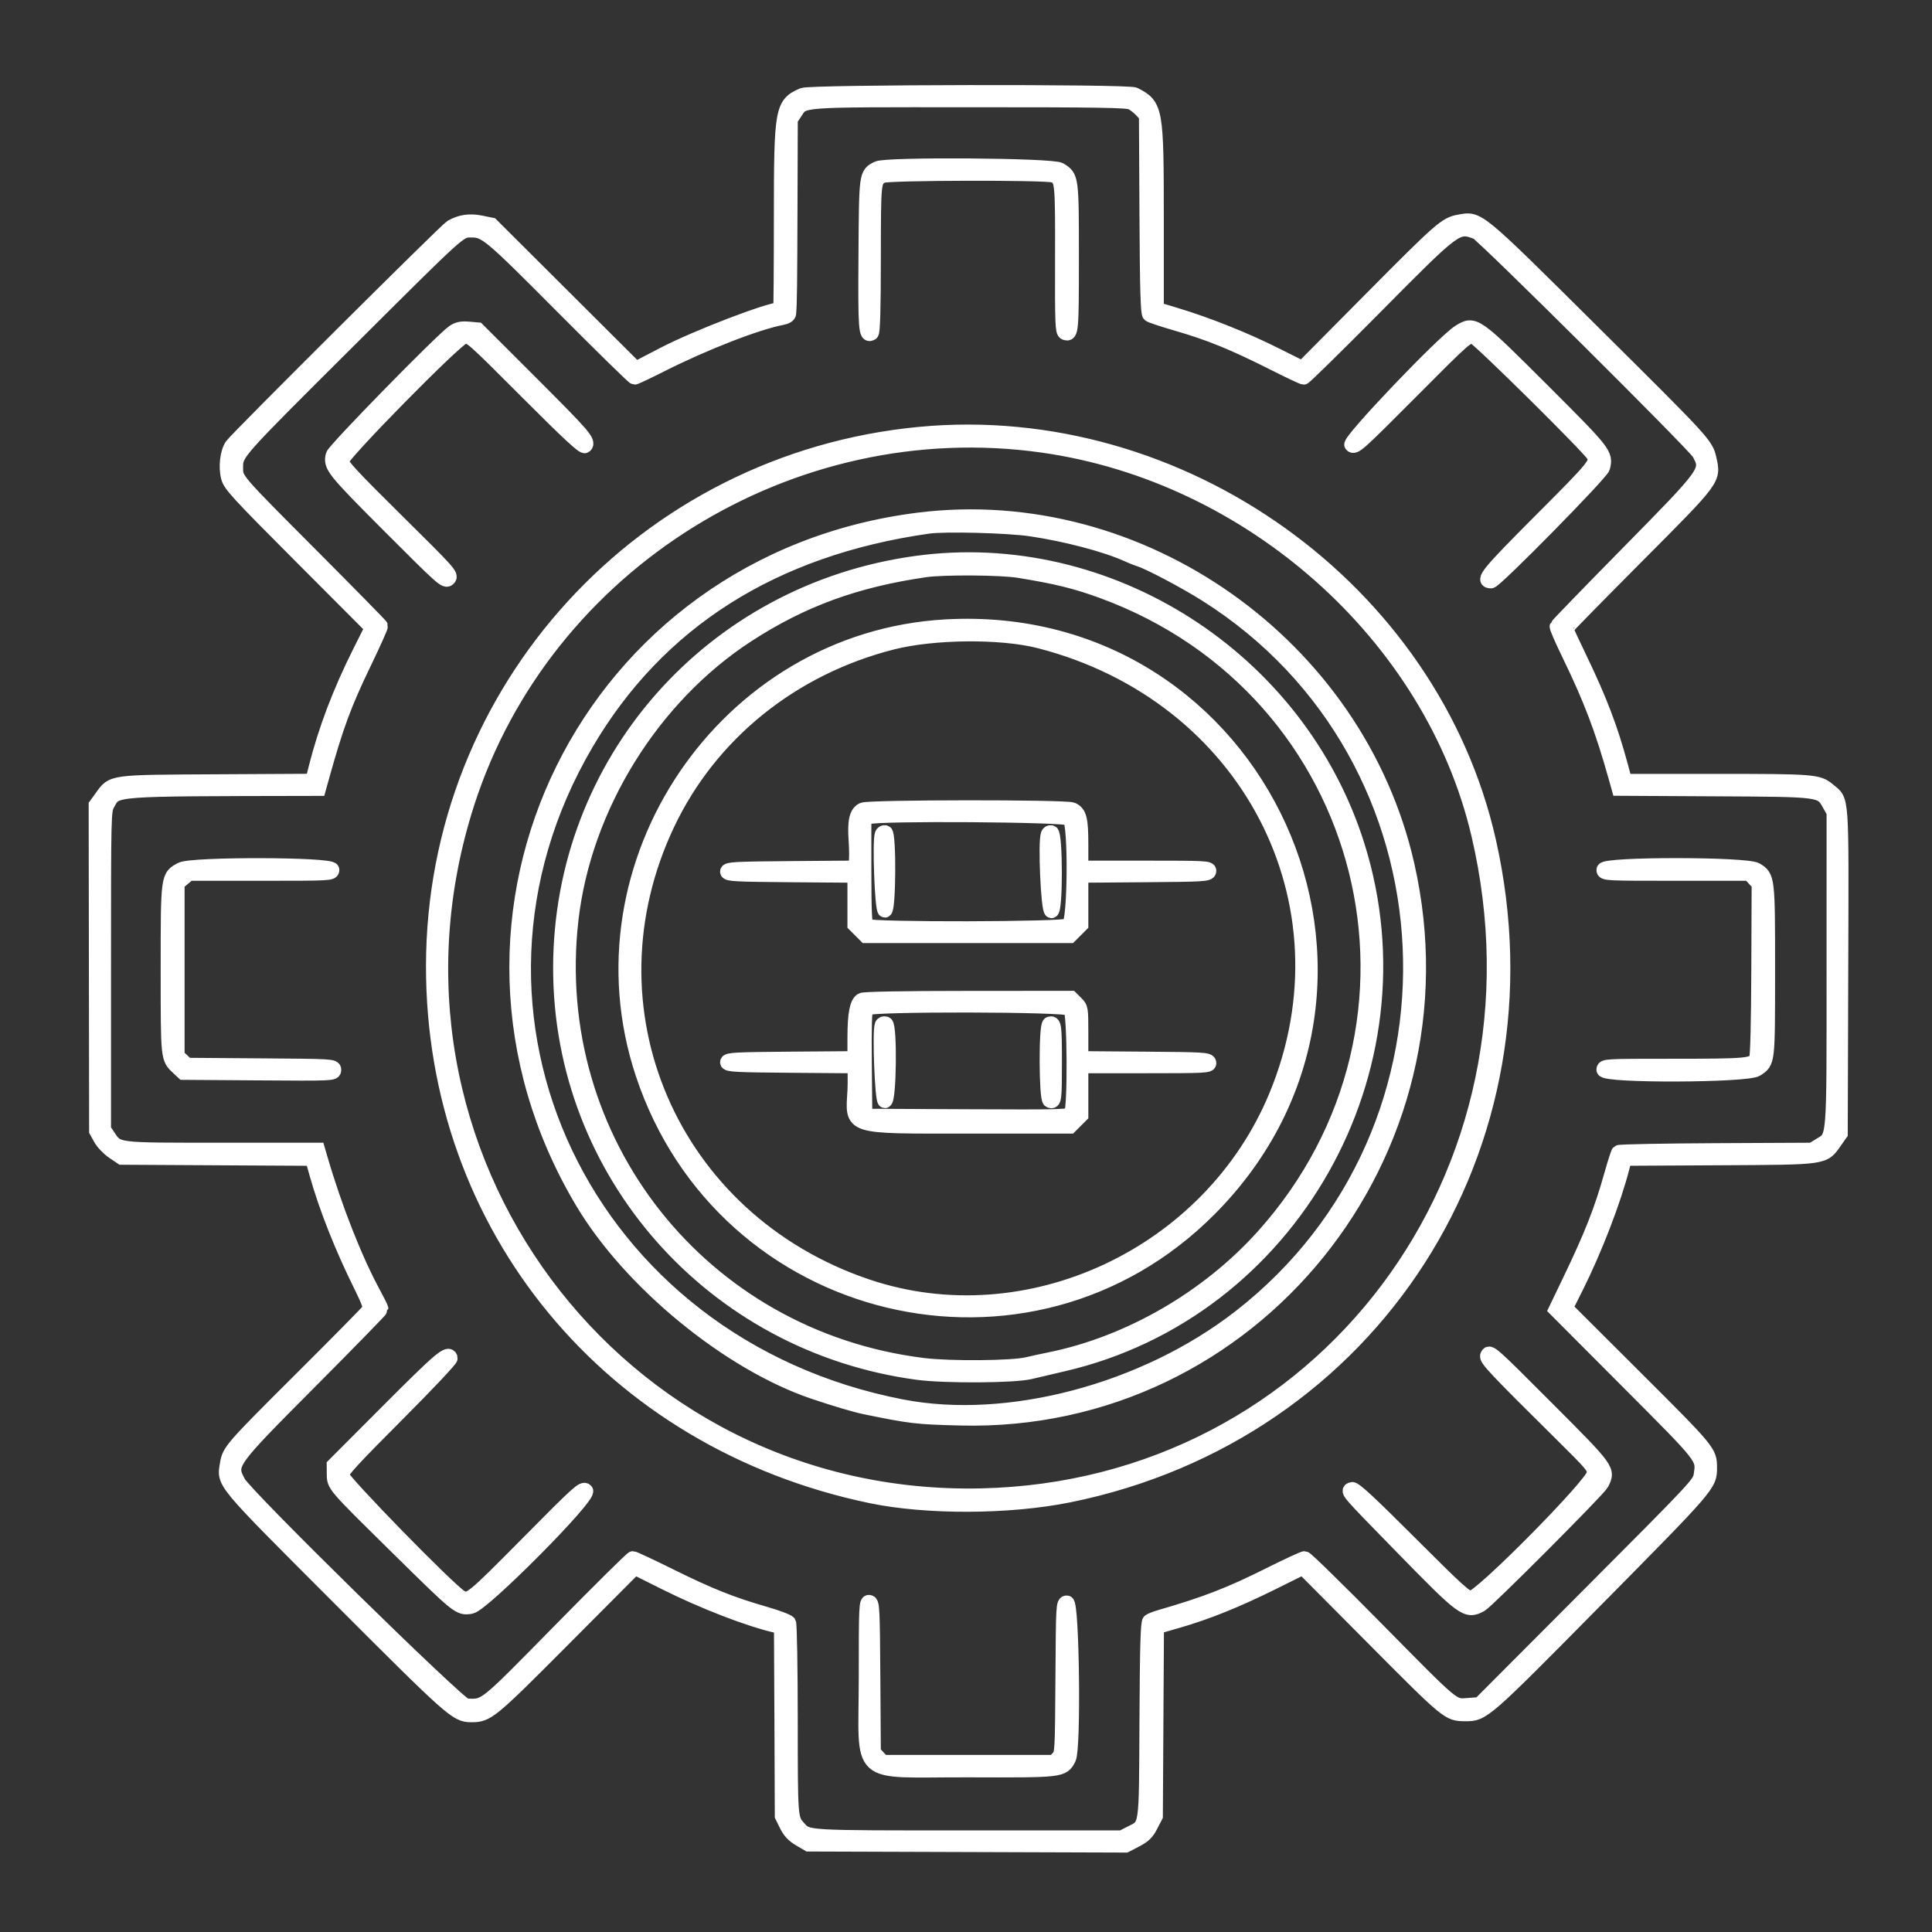 <svg id="svg" version="1.1" xmlns="http://www.w3.org/2000/svg" xmlns:xlink="http://www.w3.org/1999/xlink" width="400" height="400" viewBox="0, 0, 400,400"><rect x="0" y="0" width="400" height="400" fill="#333333" stroke="none"/><g id="svgg"><path id="path0" d="M166.204 19.685 C 161.907 21.557,161.723 22.595,161.721 45.020 C 161.720 55.493,161.654 64.063,161.574 64.062 C 159.220 64.062,144.134 69.860,137.439 73.338 L 131.645 76.348 116.701 61.455 L 101.758 46.562 99.538 46.110 C 97.242 45.643,95.378 45.916,93.444 47.002 C 92.440 47.565,49.171 90.652,48.039 92.216 C 47.055 93.574,46.689 96.679,47.258 98.838 C 47.671 100.407,49.222 102.093,62.368 115.273 L 77.017 129.961 74.416 135.153 C 70.371 143.224,67.377 151.114,65.413 158.876 L 64.698 161.698 44.947 161.806 C 22.607 161.928,23.387 161.821,21.013 165.098 L 19.857 166.694 19.905 200.420 L 19.952 234.146 20.816 235.711 C 21.291 236.571,22.471 237.809,23.438 238.462 L 25.195 239.648 44.930 239.760 L 64.665 239.871 65.570 243.080 C 67.573 250.187,70.830 258.385,74.916 266.602 C 76.205 269.193,76.752 270.705,76.541 271.094 C 76.367 271.416,69.959 277.920,62.301 285.547 C 47.921 299.870,47.461 300.398,47.031 303.086 C 46.385 307.128,45.605 306.196,70.335 330.953 C 93.536 354.178,94.515 355.048,97.489 355.070 C 100.916 355.094,101.415 354.685,116.825 339.209 L 131.429 324.543 137.687 327.672 C 145.675 331.666,155.038 335.280,160.840 336.609 C 161.323 336.719,161.728 337.009,161.740 337.253 C 161.751 337.496,161.795 346.309,161.837 356.836 L 161.914 375.977 162.830 377.838 C 163.490 379.177,164.256 379.998,165.565 380.767 L 167.383 381.836 200.228 381.944 L 233.073 382.052 235.172 380.956 C 236.840 380.085,237.474 379.465,238.264 377.930 L 239.258 375.999 239.372 356.413 L 239.487 336.827 243.864 335.567 C 249.875 333.836,256.076 331.335,263.493 327.651 L 269.759 324.538 284.196 339.062 C 299.887 354.847,299.872 354.834,303.320 354.863 C 307.061 354.895,307.134 354.831,330.694 330.980 C 353.939 307.448,353.995 307.382,353.992 303.869 C 353.988 300.592,353.888 300.470,338.478 285.103 L 324.154 270.819 326.306 266.528 C 330.224 258.716,334.152 248.509,335.933 241.514 L 336.353 239.865 355.969 239.757 C 378.229 239.634,377.495 239.738,379.883 236.357 L 381.055 234.699 381.159 201.135 C 381.275 163.590,381.444 166.001,378.521 163.541 C 376.454 161.802,375.459 161.723,355.414 161.721 L 336.414 161.719 335.560 158.553 C 333.466 150.794,331.258 145.000,327.109 136.374 C 325.519 133.070,324.219 130.267,324.219 130.146 C 324.219 130.025,330.791 123.324,338.823 115.256 C 355.076 98.930,354.836 99.253,353.873 94.966 C 353.216 92.041,352.877 91.672,330.077 69.044 C 305.460 44.611,306.160 45.188,302.072 45.929 C 299.335 46.425,298.310 47.322,283.944 61.806 L 269.638 76.230 263.823 73.326 C 257.614 70.225,249.968 67.178,243.457 65.211 L 239.453 64.002 239.453 45.158 C 239.453 22.575,239.324 21.852,234.889 19.578 C 233.552 18.892,167.788 18.995,166.204 19.685 M234.297 21.252 C 234.877 21.554,235.791 22.271,236.328 22.846 L 237.305 23.891 237.412 44.328 C 237.494 59.874,237.635 64.856,237.998 65.145 C 238.261 65.354,240.738 66.180,243.503 66.980 C 250.614 69.040,255.285 70.949,264.152 75.420 C 267.102 76.908,269.694 78.125,269.912 78.125 C 270.131 78.125,276.858 71.515,284.862 63.437 C 301.573 46.569,301.619 46.535,305.736 48.065 C 306.978 48.526,350.913 92.190,351.783 93.828 C 353.749 97.527,353.735 97.546,336.912 114.640 C 328.964 122.716,322.405 129.486,322.336 129.684 C 322.268 129.883,323.348 132.381,324.738 135.237 C 329.350 144.717,331.730 150.977,334.546 161.025 L 335.172 163.261 354.988 163.369 C 377.470 163.491,377.021 163.430,378.799 166.602 L 379.675 168.164 379.672 200.586 C 379.670 237.160,379.829 235.206,376.706 237.147 L 375.195 238.086 355.296 238.181 C 344.351 238.233,335.272 238.409,335.120 238.572 C 334.969 238.734,334.286 240.856,333.604 243.286 C 331.554 250.587,329.502 255.790,324.903 265.351 L 322.122 271.132 336.999 286.054 C 353.061 302.165,352.703 301.709,352.150 305.398 C 351.885 307.169,351.393 307.695,329.112 330.040 L 306.346 352.873 303.957 353.046 C 300.699 353.281,301.454 353.912,285.024 337.250 C 277.109 329.223,270.396 322.656,270.106 322.656 C 269.816 322.656,266.615 324.138,262.992 325.949 C 254.575 330.155,249.753 332.024,240.039 334.843 C 239.180 335.093,238.261 335.459,237.998 335.657 C 237.635 335.930,237.494 340.855,237.412 356.261 C 237.290 379.229,237.502 377.788,233.976 379.590 L 232.256 380.469 200.551 380.469 C 166.411 380.469,167.259 380.517,165.381 378.452 C 163.667 376.567,163.672 376.631,163.666 356.178 C 163.663 345.368,163.505 336.279,163.316 335.981 C 163.127 335.682,160.949 334.856,158.476 334.145 C 151.470 332.131,146.896 330.309,138.867 326.332 C 134.784 324.310,131.258 322.656,131.031 322.656 C 130.804 322.656,124.124 329.263,116.188 337.338 C 99.879 353.931,100.663 353.301,96.492 353.168 C 95.091 353.124,50.858 309.725,49.388 306.953 C 47.305 303.026,47.337 302.981,64.508 285.730 C 72.427 277.774,78.906 271.130,78.906 270.966 C 78.906 270.801,78.216 269.400,77.373 267.853 C 73.549 260.835,69.336 250.145,66.333 239.844 L 65.820 238.086 45.898 238.086 C 23.562 238.086,24.396 238.189,22.365 235.175 L 21.484 233.869 21.484 200.874 C 21.484 168.109,21.490 167.870,22.302 166.424 C 24.091 163.242,22.372 163.371,63.954 163.285 L 65.994 163.281 66.619 161.035 C 69.633 150.204,71.245 145.840,75.447 137.134 C 77.359 133.173,78.875 129.788,78.816 129.612 C 78.757 129.436,72.294 122.856,64.452 114.989 C 48.570 99.054,48.834 99.362,48.831 96.803 C 48.826 93.802,48.699 93.946,71.866 70.873 C 95.811 47.024,95.072 47.691,97.571 47.670 C 100.521 47.646,101.417 48.396,116.374 63.432 C 124.413 71.513,131.162 78.125,131.372 78.125 C 131.583 78.125,133.970 77.002,136.678 75.630 C 145.684 71.066,156.694 66.774,161.900 65.797 C 162.777 65.633,163.301 65.304,163.335 64.898 C 163.517 62.712,163.560 59.276,163.613 42.929 L 163.672 24.725 164.559 23.398 C 166.460 20.552,164.415 20.704,200.703 20.704 C 227.888 20.703,233.415 20.793,234.297 21.252 M181.678 34.869 C 179.319 36.081,179.348 35.867,179.237 52.829 C 179.135 68.300,179.240 69.705,180.435 68.966 C 180.728 68.785,180.863 63.985,180.872 53.395 C 180.885 37.276,180.876 37.358,182.689 36.392 C 183.761 35.821,216.629 35.745,218.115 36.309 C 219.932 37.000,219.975 37.405,219.936 53.491 C 219.902 67.136,219.962 68.682,220.531 68.900 C 221.805 69.389,221.875 68.588,221.875 53.473 C 221.875 36.657,221.873 36.639,219.415 35.140 C 217.858 34.191,183.478 33.944,181.678 34.869 M93.945 68.693 C 91.708 70.159,69.208 93.149,68.931 94.252 C 68.370 96.488,68.988 97.261,80.684 108.974 C 91.700 120.004,92.210 120.457,92.868 119.786 C 93.526 119.115,93.072 118.608,82.129 107.790 C 72.713 98.481,70.703 96.306,70.703 95.429 C 70.703 94.175,94.337 70.153,95.976 69.742 C 97.362 69.394,97.324 69.362,109.439 81.489 C 117.735 89.794,120.802 92.635,121.125 92.313 C 121.973 91.464,120.996 90.324,110.007 79.341 L 98.912 68.253 97.014 68.089 C 95.586 67.966,94.828 68.115,93.945 68.693 M302.148 68.704 C 298.844 70.769,279.145 91.422,279.830 92.104 C 280.465 92.737,281.119 92.154,291.716 81.508 C 303.688 69.481,303.853 69.338,305.183 69.760 C 306.238 70.095,329.129 92.732,329.910 94.213 C 330.788 95.879,330.484 96.255,318.786 107.978 C 308.109 118.680,306.772 120.313,308.694 120.313 C 309.574 120.313,331.549 97.974,331.848 96.775 C 332.529 94.050,332.271 93.718,319.608 81.068 C 305.432 66.907,305.241 66.772,302.148 68.704 M190.430 89.870 C 133.279 95.266,89.746 142.860,89.696 200.000 C 89.650 254.037,126.319 298.460,180.273 309.728 C 191.832 312.142,208.926 312.078,221.289 309.575 C 284.171 296.843,322.436 237.284,308.252 174.219 C 296.512 122.016,244.480 84.767,190.430 89.870 M215.820 92.214 C 258.993 98.293,296.418 131.644,306.087 172.656 C 322.661 242.956,273.677 308.116,203.099 309.655 C 127.464 311.305,73.469 238.464,96.766 166.211 C 112.763 116.600,163.785 84.888,215.820 92.214 M190.234 107.621 C 121.783 116.135,85.433 189.774,120.543 248.807 C 130.445 265.456,150.938 282.272,168.555 288.203 C 172.964 289.687,177.148 290.927,179.102 291.327 C 188.637 293.279,189.751 293.410,198.866 293.638 C 259.337 295.153,304.875 238.758,291.352 179.102 C 281.041 133.615,236.185 101.906,190.234 107.621 M213.477 109.553 C 220.775 110.638,229.031 112.816,233.398 114.810 C 234.258 115.202,235.400 115.657,235.938 115.821 C 237.909 116.423,245.325 120.341,249.652 123.067 C 303.014 156.676,306.621 233.920,256.641 272.715 C 236.938 288.008,208.722 295.475,186.719 291.218 C 121.109 278.524,88.480 209.940,121.395 153.911 C 136.218 128.679,160.073 113.543,192.188 108.993 C 195.663 108.501,208.706 108.844,213.477 109.553 M189.648 116.594 C 147.160 122.451,116.045 157.867,116.019 200.401 C 115.993 242.789,147.532 278.510,189.995 284.186 C 195.622 284.939,210.015 284.855,213.281 284.051 C 214.248 283.813,217.324 283.091,220.117 282.446 C 267.224 271.565,295.653 221.417,281.028 175.000 C 268.827 136.274,229.452 111.107,189.648 116.594 M210.938 118.146 C 218.819 119.430,222.741 120.395,228.241 122.407 C 284.079 142.837,301.253 211.659,261.557 255.919 C 250.095 268.699,233.794 278.123,217.383 281.456 C 215.664 281.805,213.555 282.263,212.695 282.475 C 209.621 283.232,196.689 283.340,191.144 282.654 C 145.188 276.976,113.039 236.295,118.263 190.429 C 120.918 167.116,135.019 144.330,154.725 131.511 C 166.000 124.176,177.158 120.091,191.602 118.010 C 195.402 117.463,207.251 117.546,210.938 118.146 M195.703 129.742 C 150.191 132.352,118.687 178.877,133.052 222.266 C 149.742 272.679,213.072 287.845,250.386 250.365 C 296.507 204.038,261.125 125.990,195.703 129.742 M215.234 132.744 C 258.320 143.827,280.731 186.833,264.247 226.798 C 250.617 259.845,212.684 277.531,179.492 266.315 C 138.859 252.585,120.017 208.769,138.269 170.457 C 147.114 151.891,164.011 138.268,184.715 133.008 C 193.322 130.822,207.293 130.701,215.234 132.744 M178.634 167.655 C 177.304 168.298,176.917 170.021,177.200 174.043 C 177.339 176.021,177.337 178.098,177.197 178.658 L 176.941 179.677 163.763 179.780 C 152.356 179.869,150.586 179.962,150.586 180.469 C 150.586 180.976,152.357 181.069,163.770 181.158 L 176.953 181.260 176.953 186.363 L 176.953 191.466 178.095 192.608 L 179.237 193.750 200.391 193.750 L 221.544 193.750 222.686 192.608 L 223.828 191.466 223.828 186.363 L 223.828 181.260 237.006 181.158 C 249.200 181.062,250.195 181.004,250.316 180.371 C 250.440 179.731,249.604 179.688,237.138 179.688 L 223.828 179.688 223.828 174.823 C 223.828 169.582,223.505 168.303,222.009 167.621 C 220.713 167.031,179.860 167.062,178.634 167.655 M221.465 169.437 C 222.712 170.447,222.572 190.713,221.312 191.634 C 220.282 192.386,180.124 192.467,179.375 191.719 C 179.033 191.377,178.906 188.313,178.906 180.378 L 178.906 169.506 179.785 169.153 C 181.648 168.404,220.517 168.669,221.465 169.437 M182.609 172.733 C 182.073 174.129,182.615 188.477,183.203 188.477 C 183.998 188.477,184.094 172.628,183.301 172.363 C 183.033 172.274,182.721 172.440,182.609 172.733 M216.984 172.733 C 216.374 174.321,216.999 188.468,217.684 188.599 C 218.571 188.770,218.563 172.658,217.676 172.363 C 217.408 172.274,217.096 172.440,216.984 172.733 M37.524 180.011 C 34.745 181.501,34.766 181.345,34.766 200.697 C 34.766 219.409,34.729 219.057,36.908 221.094 L 37.953 222.070 53.547 222.181 C 68.915 222.290,69.141 222.280,69.141 221.510 C 69.141 220.745,68.841 220.727,53.937 220.619 L 38.734 220.508 37.726 219.561 L 36.719 218.614 36.719 200.748 L 36.719 182.882 37.921 181.871 L 39.122 180.859 53.936 180.859 C 68.490 180.859,68.750 180.846,68.750 180.078 C 68.750 178.915,39.684 178.852,37.524 180.011 M332.031 180.078 C 332.031 180.846,332.292 180.859,347.115 180.859 L 362.199 180.859 363.179 181.934 L 364.158 183.008 364.089 200.749 C 364.046 211.763,363.871 218.769,363.627 219.225 C 362.903 220.578,361.463 220.703,346.654 220.703 C 332.292 220.703,332.031 220.717,332.031 221.484 C 332.031 222.797,361.749 222.694,363.706 221.375 C 366.044 219.800,366.004 220.153,366.010 201.062 C 366.016 181.728,365.996 181.550,363.598 180.088 C 361.585 178.861,332.031 178.852,332.031 180.078 M178.433 207.054 C 177.399 207.657,176.958 209.952,176.955 214.741 L 176.953 219.130 163.770 219.233 C 152.357 219.322,150.586 219.415,150.586 219.922 C 150.586 220.429,152.357 220.522,163.770 220.611 L 176.953 220.714 176.993 222.564 C 177.014 223.581,176.999 225.004,176.959 225.725 C 176.521 233.584,175.301 233.200,200.714 233.202 L 221.544 233.203 222.686 232.061 L 223.828 230.919 223.828 225.811 L 223.828 220.703 237.138 220.703 C 249.604 220.703,250.440 220.660,250.316 220.020 C 250.195 219.387,249.200 219.328,237.006 219.233 L 223.828 219.130 223.828 213.915 C 223.828 208.802,223.808 208.680,222.798 207.670 L 221.768 206.641 200.435 206.653 C 186.981 206.660,178.855 206.808,178.433 207.054 M221.652 208.817 C 222.467 209.632,222.581 229.499,221.777 230.594 C 221.326 231.208,219.679 231.251,200.195 231.157 L 179.102 231.055 178.998 220.165 C 178.924 212.457,179.024 209.118,179.338 208.739 C 180.054 207.876,220.786 207.951,221.652 208.817 M182.594 212.225 C 182.068 213.594,182.625 227.930,183.203 227.930 C 184.105 227.930,184.289 212.310,183.392 211.965 C 183.057 211.837,182.698 211.954,182.594 212.225 M217.285 211.999 C 216.529 212.270,216.587 227.570,217.345 227.861 C 218.300 228.228,218.359 227.763,218.359 219.880 C 218.359 212.301,218.270 211.646,217.285 211.999 M307.940 280.699 C 307.686 281.362,309.746 283.546,322.967 296.628 C 329.897 303.485,330.111 303.743,329.998 305.142 C 329.827 307.284,306.511 330.859,304.564 330.859 C 303.462 330.859,302.071 329.606,291.936 319.475 C 283.391 310.934,280.382 308.153,279.889 308.342 C 278.906 308.719,278.705 308.486,290.234 320.288 C 303.095 333.452,303.602 333.824,306.562 332.252 C 307.833 331.577,330.985 308.370,331.600 307.155 C 333.021 304.345,333.015 304.336,320.419 291.714 C 308.515 279.786,308.347 279.638,307.940 280.699 M80.566 291.900 L 69.141 303.351 69.154 305.093 C 69.174 307.560,68.901 307.240,82.031 320.178 C 95.103 333.059,95.032 333.002,97.479 332.635 C 99.929 332.268,122.348 309.673,121.291 308.636 C 120.700 308.056,119.780 308.888,109.380 319.397 C 97.573 331.330,97.189 331.642,95.430 330.713 C 93.253 329.563,70.703 306.477,70.703 305.398 C 70.703 304.622,73.154 301.955,82.067 293.033 C 88.317 286.777,93.356 281.435,93.265 281.161 C 92.832 279.861,91.214 281.230,80.566 291.900 M179.297 347.256 C 179.297 368.755,176.710 366.409,200.489 366.481 C 220.020 366.540,220.007 366.542,221.287 364.067 C 222.335 362.041,221.971 331.836,220.898 331.836 C 220.132 331.836,220.115 332.130,220.015 347.441 C 219.914 362.830,219.901 363.058,219.068 363.945 L 218.223 364.844 200.499 364.844 L 182.775 364.844 181.822 363.815 L 180.868 362.786 180.766 347.316 C 180.671 332.941,180.616 331.837,179.980 331.715 C 179.339 331.591,179.297 332.540,179.297 347.256 " fill="#ffffff" stroke="#ffffff" stroke-width="3px" fill-rule="evenodd"></path></g></svg>